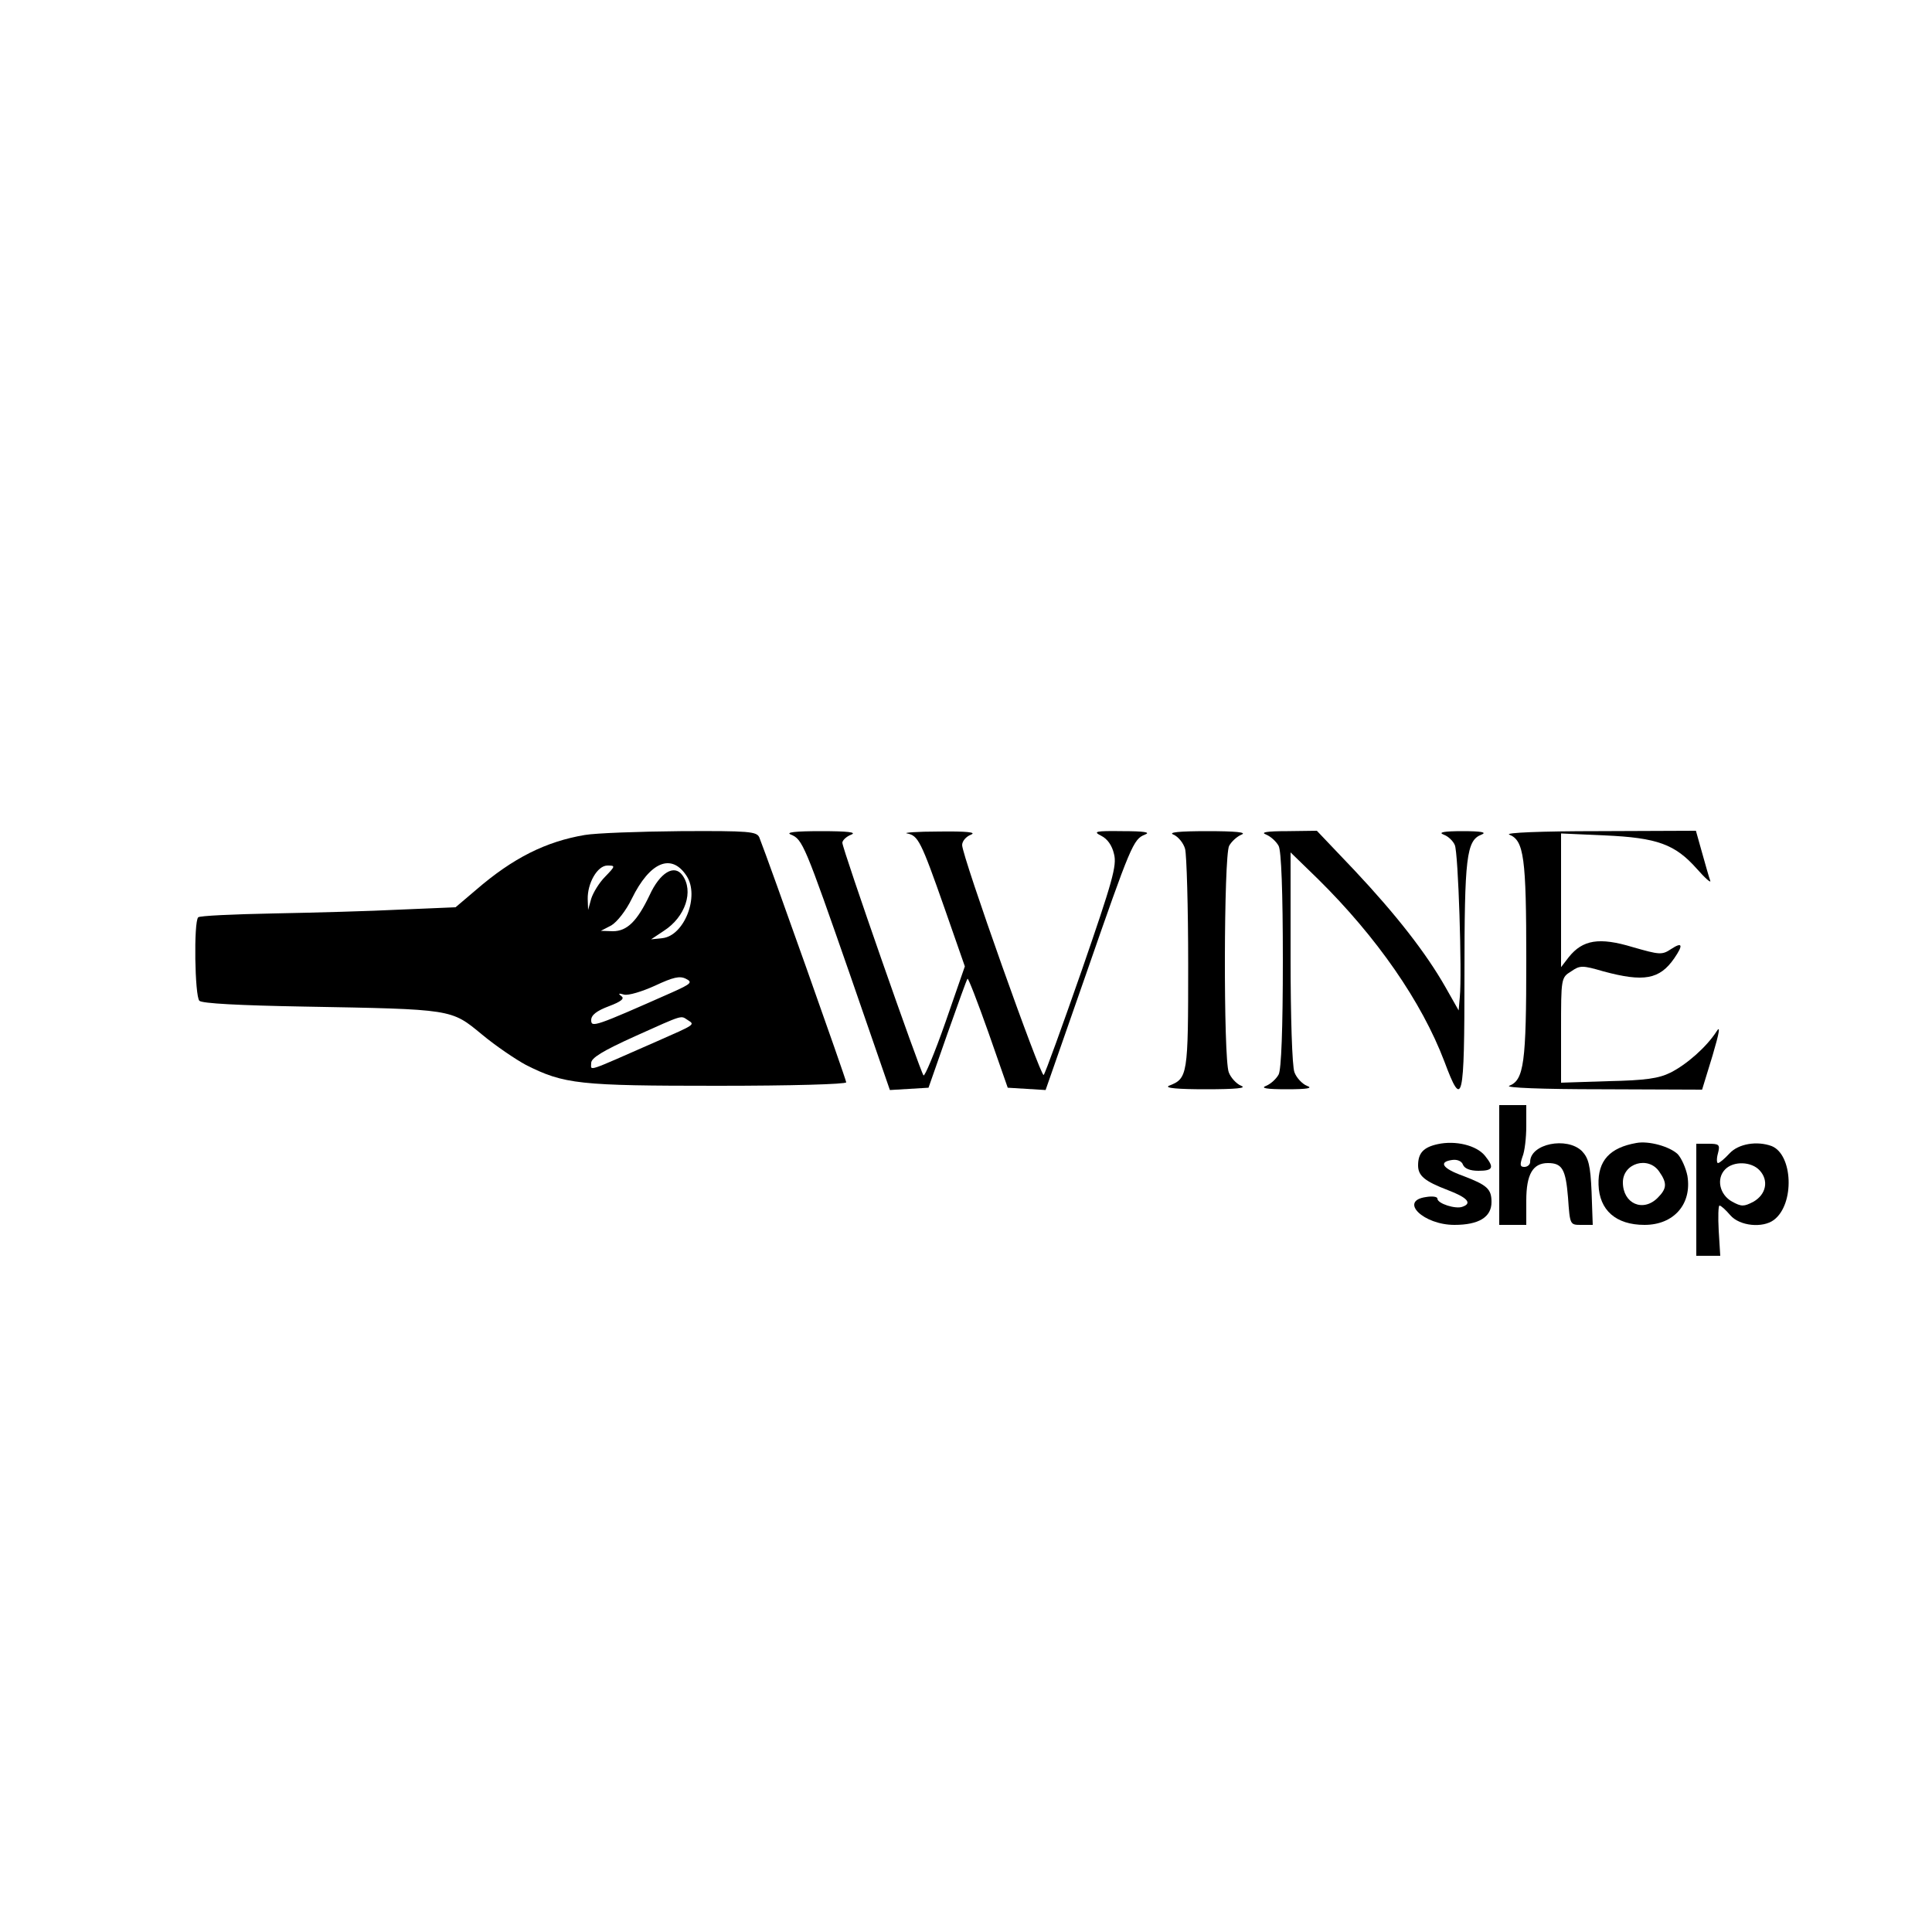 <?xml version="1.0" standalone="no"?>
<!DOCTYPE svg PUBLIC "-//W3C//DTD SVG 20010904//EN"
 "http://www.w3.org/TR/2001/REC-SVG-20010904/DTD/svg10.dtd">
<svg version="1.0" xmlns="http://www.w3.org/2000/svg"
 width="500pt" height="500pt" viewBox="0 0 500 500"
 preserveAspectRatio="xMidYMid meet">

<g transform="translate(0,500) scale(0.1,-0.1)"
fill="#000000" stroke="none">
<path d="M1513 2839 c-100 -17 -185 -59 -281 -142 l-53 -45 -142 -6 c-78 -4
-226 -8 -330 -10 -103 -2 -191 -6 -194 -10 -12 -11 -9 -204 3 -216 7 -7 104
-12 270 -15 387 -7 381 -6 461 -72 36 -30 88 -65 114 -79 99 -50 138 -54 496
-54 190 0 333 4 333 9 0 7 -200 571 -225 634 -7 15 -25 17 -204 16 -108 -1
-219 -5 -248 -10z m264 -106 c34 -52 -6 -155 -63 -161 l-29 -3 33 22 c56 36
78 103 48 144 -21 29 -58 7 -85 -52 -32 -67 -58 -93 -95 -93 l-31 1 27 14 c15
9 38 38 53 69 47 96 103 119 142 59z m-211 -2 c-15 -15 -31 -41 -36 -57 l-8
-29 -1 28 c-1 41 25 87 51 87 21 0 21 -1 -6 -29z m174 -299 c-201 -89 -210
-92 -210 -72 0 13 14 24 46 36 32 12 41 20 32 26 -9 7 -7 8 7 4 11 -3 47 8 80
23 47 22 64 26 80 18 18 -9 14 -13 -35 -35z m40 -72 c19 -12 20 -11 -80 -55
-187 -82 -170 -77 -170 -56 0 13 29 31 113 69 129 58 118 54 137 42z"/>
<path d="M2047 2840 c30 -12 36 -27 153 -363 l103 -298 50 3 50 3 49 140 c27
76 50 141 52 142 2 2 26 -60 54 -139 l50 -143 49 -3 49 -3 104 298 c117 337
123 351 153 363 16 6 -1 9 -58 9 -71 1 -77 -1 -55 -12 16 -8 28 -25 33 -47 8
-30 -4 -71 -83 -300 -51 -146 -95 -268 -99 -272 -7 -8 -211 566 -211 595 0 10
10 22 23 27 15 6 -11 9 -83 8 -58 0 -95 -3 -82 -5 28 -6 35 -18 97 -195 l52
-149 -50 -144 c-28 -80 -54 -142 -57 -138 -9 11 -210 586 -210 602 0 6 10 16
23 21 15 6 -8 9 -78 9 -68 0 -93 -3 -78 -9z"/>
<path d="M3037 2840 c12 -5 26 -22 30 -37 4 -15 8 -150 8 -299 0 -288 -1 -295
-50 -314 -12 -6 25 -9 95 -9 79 0 108 3 92 9 -12 5 -27 21 -32 35 -14 36 -13
560 1 586 6 11 20 24 32 29 15 6 -15 9 -88 9 -74 0 -103 -3 -88 -9z"/>
<path d="M3277 2840 c12 -5 26 -18 32 -29 7 -12 11 -120 11 -296 0 -176 -4
-284 -11 -296 -6 -11 -20 -24 -32 -29 -16 -6 0 -9 53 -9 55 0 69 3 52 9 -12 5
-27 21 -32 35 -6 15 -10 144 -10 298 l0 271 71 -69 c152 -150 268 -317 327
-472 47 -126 52 -106 52 221 0 308 5 351 44 366 15 6 0 9 -49 9 -48 0 -64 -3
-49 -9 12 -4 25 -17 29 -27 9 -19 19 -332 13 -393 l-3 -35 -34 60 c-50 88
-127 187 -236 303 l-97 102 -76 -1 c-55 0 -71 -3 -55 -9z"/>
<path d="M3906 2840 c38 -15 44 -59 44 -325 0 -266 -6 -310 -44 -325 -12 -5
84 -9 239 -9 l260 -1 27 88 c18 61 21 80 10 62 -26 -40 -77 -85 -119 -106 -30
-15 -65 -20 -160 -22 l-123 -4 0 136 c0 134 0 136 26 152 23 16 29 16 84 0
104 -28 145 -21 183 34 24 35 21 43 -8 24 -24 -16 -30 -15 -100 5 -86 26 -129
19 -165 -26 l-20 -26 0 173 0 173 113 -5 c136 -6 182 -23 238 -86 22 -25 38
-39 35 -31 -3 8 -12 40 -21 72 l-16 57 -252 -1 c-151 0 -243 -4 -231 -9z"/>
<path d="M3880 1985 l0 -155 35 0 35 0 0 63 c0 68 17 97 56 97 37 0 46 -16 52
-89 5 -71 5 -71 34 -71 l30 0 -3 85 c-3 70 -8 88 -25 106 -39 38 -134 19 -134
-28 0 -7 -7 -13 -15 -13 -11 0 -12 5 -5 26 6 14 10 50 10 80 l0 54 -35 0 -35
0 0 -155z"/>
<path d="M3721 2039 c-37 -8 -51 -23 -51 -55 0 -27 17 -41 77 -64 50 -19 64
-34 38 -43 -17 -7 -65 8 -65 21 0 5 -13 7 -30 4 -70 -10 -6 -72 74 -72 63 0
96 20 96 59 0 34 -11 44 -74 68 -53 19 -64 36 -28 41 13 2 25 -3 28 -12 4 -10
18 -16 40 -16 38 0 42 8 17 39 -22 27 -76 40 -122 30z"/>
<path d="M4235 2042 c-69 -12 -100 -46 -98 -108 2 -66 45 -104 119 -104 76 0
123 54 111 127 -4 20 -15 45 -25 56 -21 20 -75 35 -107 29z m59 -74 c21 -30
20 -44 -4 -68 -38 -38 -90 -15 -90 40 0 50 66 69 94 28z"/>
<path d="M4390 1895 l0 -145 31 0 31 0 -4 65 c-2 36 -1 65 2 65 4 0 16 -11 28
-25 24 -28 84 -34 113 -12 54 41 49 169 -6 191 -38 14 -86 6 -109 -19 -13 -14
-26 -25 -30 -25 -3 0 -4 11 0 25 6 23 3 25 -25 25 l-31 0 0 -145z m164 76 c24
-26 17 -62 -16 -81 -25 -13 -31 -13 -55 0 -33 18 -42 60 -18 84 22 22 68 20
89 -3z"/>
</g>
</svg>
